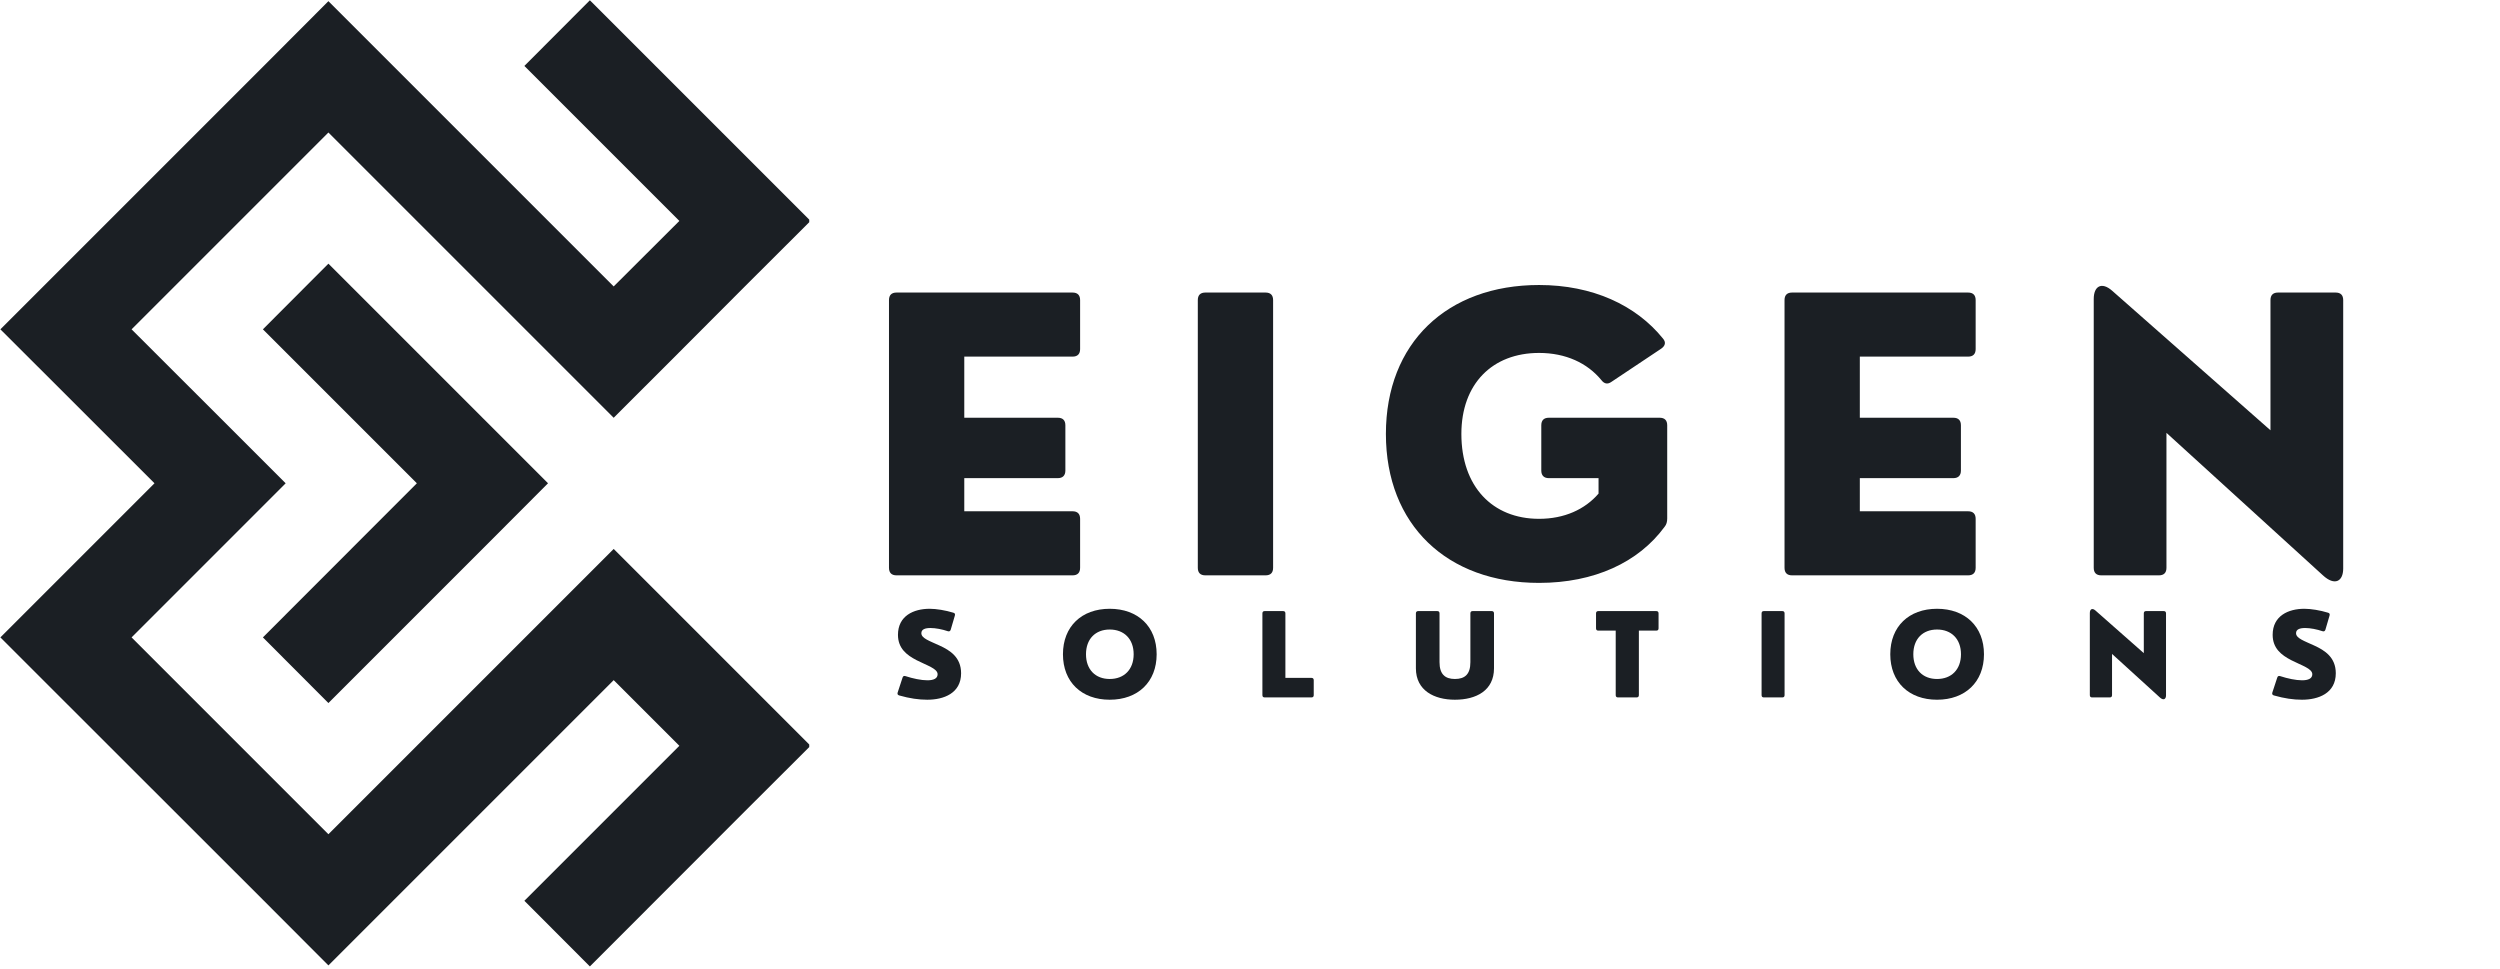 <svg xmlns="http://www.w3.org/2000/svg" xmlns:xlink="http://www.w3.org/1999/xlink" width="516" zoomAndPan="magnify" viewBox="0 0 386.88 150" height="200" preserveAspectRatio="xMidYMid meet" version="1.0"><defs><g/><clipPath id="e11e2625e8"><path d="M 0 0.023 L 125.211 0.023 L 125.211 149.977 L 0 149.977 Z M 0 0.023 " clip-rule="nonzero"/></clipPath></defs><g clip-path="url(#e11e2625e8)"><path fill="#1b1f24" d="M 44.16 74.812 L 34.156 64.809 L 20.309 50.98 L 50.777 20.512 L 94.938 64.672 L 105.105 54.508 L 115.246 44.34 L 125.41 34.199 L 91.254 0.043 L 81.113 10.207 L 105.105 34.199 L 94.938 44.34 L 50.777 0.18 L 40.637 10.344 L 0 50.98 L 10.164 61.125 L 23.855 74.812 L 0 98.668 L 10.164 108.832 L 40.637 139.281 L 50.777 149.445 L 94.938 105.285 L 105.105 115.449 L 81.113 139.441 L 91.254 149.605 L 115.246 125.59 L 125.41 115.449 L 115.246 105.285 L 105.105 95.141 L 94.938 84.977 L 50.777 129.137 L 20.309 98.668 L 34.156 84.82 Z M 84.773 74.812 L 74.633 84.977 L 50.777 108.832 L 40.637 98.668 L 64.469 74.812 L 40.637 50.98 L 50.777 40.816 Z M 84.773 74.812 " fill-opacity="1" fill-rule="evenodd"/></g><g fill="#1b1f24" fill-opacity="1"><g transform="translate(133.223, 89.064)"><g><path d="M 32.746 0 C 33.516 0 33.918 -0.398 33.918 -1.168 L 33.918 -8.75 C 33.918 -9.52 33.516 -9.918 32.746 -9.918 L 15.988 -9.918 L 15.988 -15.047 L 30.469 -15.047 C 31.238 -15.047 31.637 -15.477 31.637 -16.219 L 31.637 -23.227 C 31.637 -23.996 31.238 -24.398 30.469 -24.398 L 15.988 -24.398 L 15.988 -33.859 L 32.746 -33.859 C 33.516 -33.859 33.918 -34.258 33.918 -35.027 L 33.918 -42.609 C 33.918 -43.379 33.516 -43.777 32.746 -43.777 L 5.5 -43.777 C 4.73 -43.777 4.332 -43.379 4.332 -42.609 L 4.332 -1.168 C 4.332 -0.398 4.73 0 5.5 0 Z M 32.746 0 "/></g></g></g><g fill="#1b1f24" fill-opacity="1"><g transform="translate(181.029, 89.064)"><g><path d="M 14.82 0 C 15.59 0 15.988 -0.398 15.988 -1.168 L 15.988 -42.609 C 15.988 -43.379 15.59 -43.777 14.82 -43.777 L 5.5 -43.777 C 4.73 -43.777 4.332 -43.379 4.332 -42.609 L 4.332 -1.168 C 4.332 -0.398 4.73 0 5.5 0 Z M 14.82 0 "/></g></g></g><g fill="#1b1f24" fill-opacity="1"><g transform="translate(211.911, 89.064)"><g><path d="M 26.277 1.168 C 34.801 1.168 41.668 -1.996 45.715 -7.523 C 46 -7.867 46.113 -8.293 46.113 -8.809 L 46.113 -23.227 C 46.113 -23.996 45.715 -24.398 44.945 -24.398 L 27.789 -24.398 C 27.02 -24.398 26.621 -23.996 26.621 -23.227 L 26.621 -16.219 C 26.621 -15.477 27.02 -15.047 27.789 -15.047 L 35.484 -15.047 L 35.484 -12.656 C 33.375 -10.203 30.184 -8.75 26.277 -8.75 C 19.039 -8.75 14.25 -13.766 14.25 -21.891 C 14.25 -29.641 19.039 -34.43 26.277 -34.43 C 30.41 -34.43 33.746 -32.863 35.91 -30.238 C 36.367 -29.641 36.879 -29.527 37.48 -29.953 L 45.176 -35.086 C 45.828 -35.539 45.945 -36.082 45.461 -36.652 C 41.27 -41.84 34.543 -44.945 26.277 -44.945 C 12.027 -44.945 2.566 -35.969 2.566 -21.891 C 2.566 -7.809 12.027 1.168 26.277 1.168 Z M 26.277 1.168 "/></g></g></g><g fill="#1b1f24" fill-opacity="1"><g transform="translate(271.853, 89.064)"><g><path d="M 32.746 0 C 33.516 0 33.918 -0.398 33.918 -1.168 L 33.918 -8.75 C 33.918 -9.52 33.516 -9.918 32.746 -9.918 L 15.988 -9.918 L 15.988 -15.047 L 30.469 -15.047 C 31.238 -15.047 31.637 -15.477 31.637 -16.219 L 31.637 -23.227 C 31.637 -23.996 31.238 -24.398 30.469 -24.398 L 15.988 -24.398 L 15.988 -33.859 L 32.746 -33.859 C 33.516 -33.859 33.918 -34.258 33.918 -35.027 L 33.918 -42.609 C 33.918 -43.379 33.516 -43.777 32.746 -43.777 L 5.5 -43.777 C 4.73 -43.777 4.332 -43.379 4.332 -42.609 L 4.332 -1.168 C 4.332 -0.398 4.73 0 5.5 0 Z M 32.746 0 "/></g></g></g><g fill="#1b1f24" fill-opacity="1"><g transform="translate(319.659, 89.064)"><g><path d="M 14.48 0 C 15.25 0 15.648 -0.398 15.648 -1.168 L 15.648 -22.059 L 39.871 0 C 41.695 1.68 43.008 0.941 43.008 -1.055 L 43.008 -42.609 C 43.008 -43.379 42.609 -43.777 41.84 -43.777 L 32.918 -43.777 C 32.148 -43.777 31.75 -43.379 31.75 -42.609 L 31.75 -22.457 L 7.238 -44.062 C 5.613 -45.488 4.391 -44.773 4.391 -42.781 L 4.391 -1.168 C 4.391 -0.398 4.789 0 5.559 0 Z M 14.48 0 "/></g></g></g><g fill="#1b1f24" fill-opacity="1"><g transform="translate(138.023, 107.962)"><g><path d="M 5.457 0.355 C 7.988 0.355 10.695 -0.625 10.695 -3.742 C 10.695 -6.223 8.965 -7.293 7.379 -8.023 C 5.797 -8.754 4.543 -9.145 4.543 -9.945 C 4.543 -10.547 5.133 -10.746 5.953 -10.746 C 6.754 -10.746 7.77 -10.547 8.641 -10.25 C 8.859 -10.172 9.016 -10.27 9.086 -10.477 L 9.73 -12.672 C 9.797 -12.906 9.73 -13.043 9.504 -13.113 C 8.285 -13.488 6.855 -13.723 5.832 -13.723 C 3.332 -13.723 0.922 -12.617 0.922 -9.695 C 0.922 -7.605 2.262 -6.562 3.812 -5.762 C 5.379 -4.953 7.059 -4.473 7.059 -3.586 C 7.059 -2.906 6.395 -2.652 5.473 -2.652 C 4.508 -2.652 3.23 -2.926 2.09 -3.297 C 1.871 -3.367 1.715 -3.316 1.637 -3.082 L 0.871 -0.75 C 0.801 -0.512 0.887 -0.375 1.121 -0.305 C 2.742 0.156 4.133 0.355 5.457 0.355 Z M 5.457 0.355 "/></g></g></g><g fill="#1b1f24" fill-opacity="1"><g transform="translate(163.7, 107.962)"><g><path d="M 8.023 0.355 C 12.383 0.355 15.289 -2.383 15.289 -6.684 C 15.289 -10.98 12.383 -13.723 8.023 -13.723 C 3.672 -13.723 0.785 -10.98 0.785 -6.684 C 0.785 -2.383 3.672 0.355 8.023 0.355 Z M 8.023 -2.855 C 5.812 -2.855 4.352 -4.316 4.352 -6.684 C 4.352 -9.051 5.812 -10.512 8.023 -10.512 C 10.25 -10.512 11.73 -9.051 11.73 -6.684 C 11.73 -4.316 10.25 -2.855 8.023 -2.855 Z M 8.023 -2.855 "/></g></g></g><g fill="#1b1f24" fill-opacity="1"><g transform="translate(194.036, 107.962)"><g><path d="M 8.91 0 C 9.145 0 9.27 -0.121 9.27 -0.355 L 9.27 -2.672 C 9.27 -2.906 9.145 -3.027 8.91 -3.027 L 4.883 -3.027 L 4.883 -13.012 C 4.883 -13.246 4.762 -13.367 4.523 -13.367 L 1.68 -13.367 C 1.445 -13.367 1.324 -13.246 1.324 -13.012 L 1.324 -0.355 C 1.324 -0.121 1.445 0 1.68 0 Z M 8.91 0 "/></g></g></g><g fill="#1b1f24" fill-opacity="1"><g transform="translate(217.93, 107.962)"><g><path d="M 7.23 0.355 C 10.512 0.355 13.281 -1.055 13.281 -4.508 L 13.281 -13.012 C 13.281 -13.246 13.148 -13.367 12.922 -13.367 L 9.98 -13.367 C 9.746 -13.367 9.625 -13.246 9.625 -13.012 L 9.625 -5.457 C 9.625 -3.621 8.809 -2.855 7.23 -2.855 C 5.684 -2.855 4.848 -3.621 4.848 -5.457 L 4.848 -13.012 C 4.848 -13.246 4.727 -13.367 4.492 -13.367 L 1.551 -13.367 C 1.324 -13.367 1.191 -13.246 1.191 -13.012 L 1.191 -4.508 C 1.191 -1.055 4.047 0.355 7.23 0.355 Z M 7.23 0.355 "/></g></g></g><g fill="#1b1f24" fill-opacity="1"><g transform="translate(246.65, 107.962)"><g><path d="M 6.633 0 C 6.855 0 6.988 -0.121 6.988 -0.355 L 6.988 -10.34 L 9.676 -10.34 C 9.91 -10.34 10.035 -10.461 10.035 -10.695 L 10.035 -13.012 C 10.035 -13.246 9.91 -13.367 9.676 -13.367 L 0.715 -13.367 C 0.48 -13.367 0.355 -13.246 0.355 -13.012 L 0.355 -10.695 C 0.355 -10.461 0.48 -10.34 0.715 -10.34 L 3.402 -10.34 L 3.402 -0.355 C 3.402 -0.121 3.531 0 3.758 0 Z M 6.633 0 "/></g></g></g><g fill="#1b1f24" fill-opacity="1"><g transform="translate(271.309, 107.962)"><g><path d="M 4.523 0 C 4.762 0 4.883 -0.121 4.883 -0.355 L 4.883 -13.012 C 4.883 -13.246 4.762 -13.367 4.523 -13.367 L 1.68 -13.367 C 1.445 -13.367 1.324 -13.246 1.324 -13.012 L 1.324 -0.355 C 1.324 -0.121 1.445 0 1.68 0 Z M 4.523 0 "/></g></g></g><g fill="#1b1f24" fill-opacity="1"><g transform="translate(291.77, 107.962)"><g><path d="M 8.023 0.355 C 12.383 0.355 15.289 -2.383 15.289 -6.684 C 15.289 -10.98 12.383 -13.723 8.023 -13.723 C 3.672 -13.723 0.785 -10.98 0.785 -6.684 C 0.785 -2.383 3.672 0.355 8.023 0.355 Z M 8.023 -2.855 C 5.812 -2.855 4.352 -4.316 4.352 -6.684 C 4.352 -9.051 5.812 -10.512 8.023 -10.512 C 10.25 -10.512 11.73 -9.051 11.73 -6.684 C 11.73 -4.316 10.25 -2.855 8.023 -2.855 Z M 8.023 -2.855 "/></g></g></g><g fill="#1b1f24" fill-opacity="1"><g transform="translate(322.106, 107.962)"><g><path d="M 4.422 0 C 4.656 0 4.777 -0.121 4.777 -0.355 L 4.777 -6.734 L 12.176 0 C 12.73 0.512 13.133 0.289 13.133 -0.32 L 13.133 -13.012 C 13.133 -13.246 13.012 -13.367 12.773 -13.367 L 10.051 -13.367 C 9.816 -13.367 9.695 -13.246 9.695 -13.012 L 9.695 -6.855 L 2.211 -13.453 C 1.715 -13.891 1.34 -13.672 1.34 -13.062 L 1.34 -0.355 C 1.34 -0.121 1.461 0 1.695 0 Z M 4.422 0 "/></g></g></g><g fill="#1b1f24" fill-opacity="1"><g transform="translate(350.825, 107.962)"><g><path d="M 5.457 0.355 C 7.988 0.355 10.695 -0.625 10.695 -3.742 C 10.695 -6.223 8.965 -7.293 7.379 -8.023 C 5.797 -8.754 4.543 -9.145 4.543 -9.945 C 4.543 -10.547 5.133 -10.746 5.953 -10.746 C 6.754 -10.746 7.77 -10.547 8.641 -10.25 C 8.859 -10.172 9.016 -10.27 9.086 -10.477 L 9.73 -12.672 C 9.797 -12.906 9.73 -13.043 9.504 -13.113 C 8.285 -13.488 6.855 -13.723 5.832 -13.723 C 3.332 -13.723 0.922 -12.617 0.922 -9.695 C 0.922 -7.605 2.262 -6.562 3.812 -5.762 C 5.379 -4.953 7.059 -4.473 7.059 -3.586 C 7.059 -2.906 6.395 -2.652 5.473 -2.652 C 4.508 -2.652 3.23 -2.926 2.09 -3.297 C 1.871 -3.367 1.715 -3.316 1.637 -3.082 L 0.871 -0.75 C 0.801 -0.512 0.887 -0.375 1.121 -0.305 C 2.742 0.156 4.133 0.355 5.457 0.355 Z M 5.457 0.355 "/></g></g></g></svg>